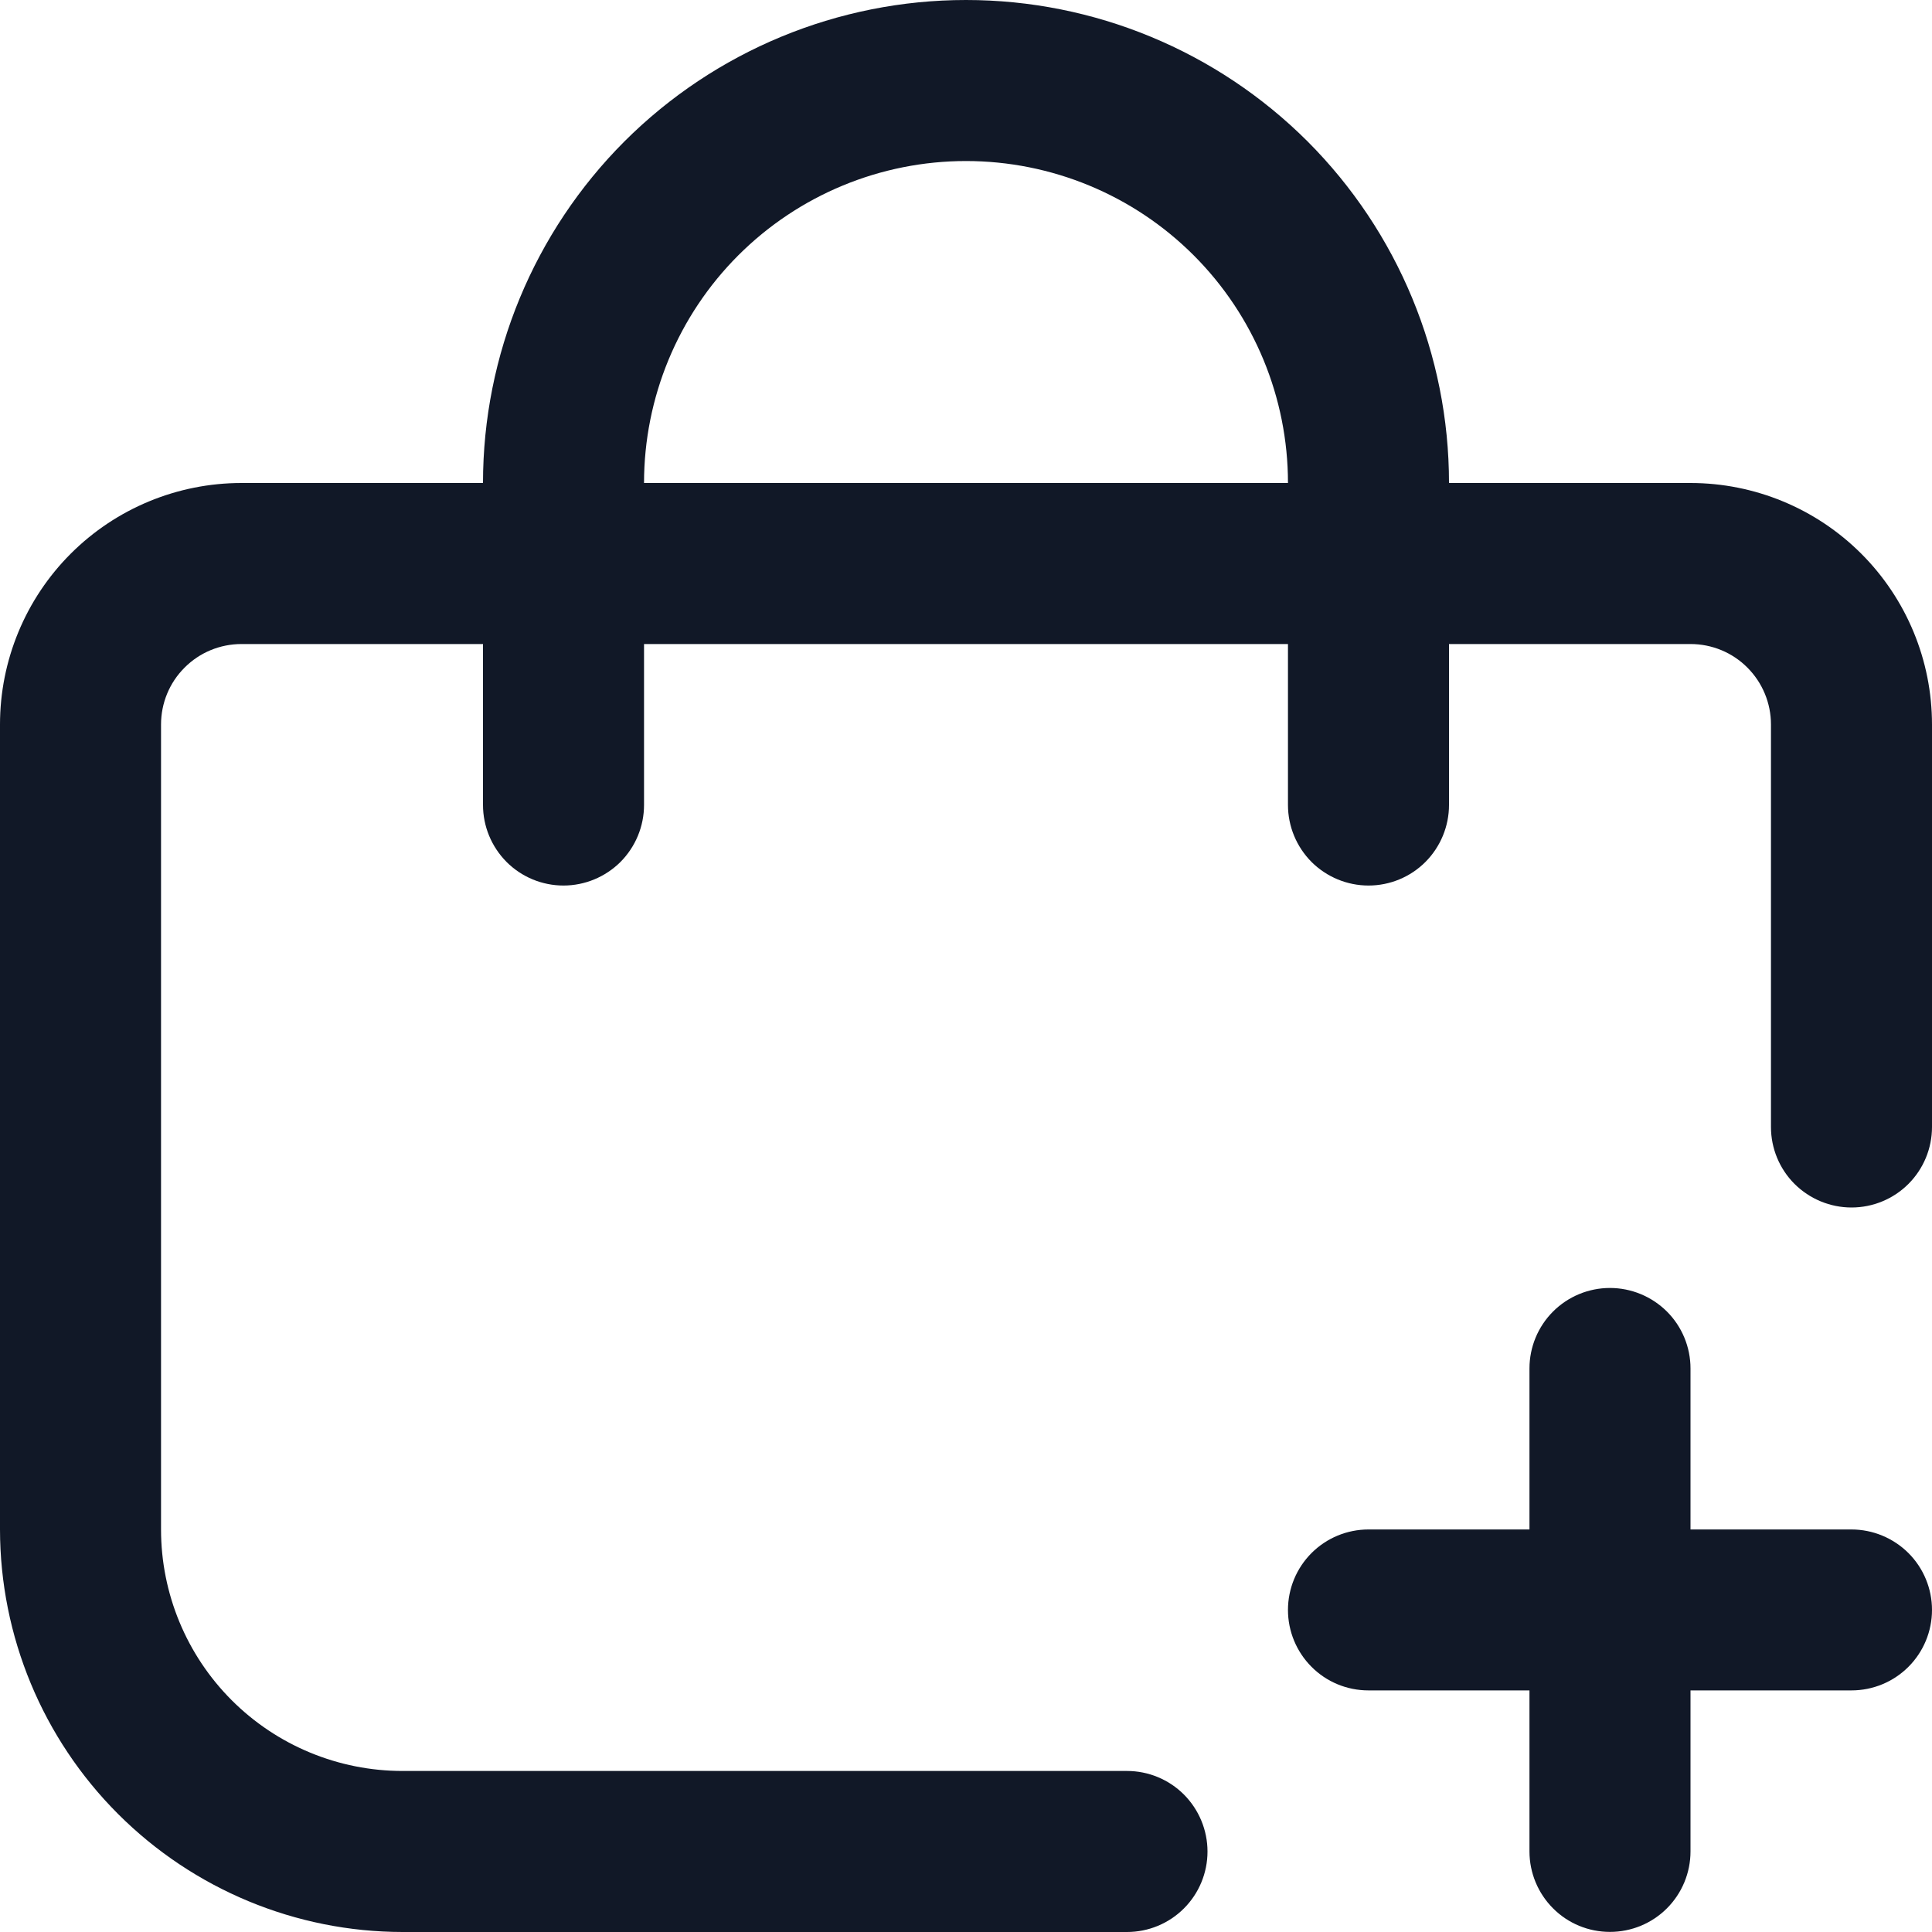 <svg width="20" height="20" viewBox="0 0 20 20" fill="none" xmlns="http://www.w3.org/2000/svg">
<g clip-path="url(#clip0_452_13776)">
<path d="M19.166 15.833H17.5V14.166C17.5 13.945 17.412 13.733 17.256 13.577C17.099 13.421 16.887 13.333 16.666 13.333C16.445 13.333 16.233 13.421 16.077 13.577C15.921 13.733 15.833 13.945 15.833 14.166V15.833H14.166C13.945 15.833 13.733 15.921 13.577 16.077C13.421 16.233 13.333 16.445 13.333 16.666C13.333 16.887 13.421 17.099 13.577 17.255C13.733 17.412 13.945 17.499 14.166 17.499H15.833V19.166C15.833 19.387 15.921 19.599 16.077 19.755C16.233 19.912 16.445 19.999 16.666 19.999C16.887 19.999 17.099 19.912 17.256 19.755C17.412 19.599 17.5 19.387 17.5 19.166V17.499H19.166C19.387 17.499 19.599 17.412 19.756 17.255C19.912 17.099 20 16.887 20 16.666C20 16.445 19.912 16.233 19.756 16.077C19.599 15.921 19.387 15.833 19.166 15.833Z" fill="#111827"/>
<path d="M17.5 5H15C15 3.674 14.473 2.402 13.536 1.464C12.598 0.527 11.326 0 10 0C8.674 0 7.402 0.527 6.464 1.464C5.527 2.402 5 3.674 5 5H2.5C1.837 5 1.201 5.263 0.732 5.732C0.263 6.201 0 6.837 0 7.5L0 15.833C0.001 16.938 0.441 17.997 1.222 18.778C2.003 19.559 3.062 19.999 4.167 20H11.667C11.888 20 12.1 19.912 12.256 19.756C12.412 19.6 12.5 19.388 12.5 19.167C12.5 18.946 12.412 18.734 12.256 18.577C12.1 18.421 11.888 18.333 11.667 18.333H4.167C3.504 18.333 2.868 18.07 2.399 17.601C1.93 17.132 1.667 16.496 1.667 15.833V7.5C1.667 7.279 1.754 7.067 1.911 6.911C2.067 6.754 2.279 6.667 2.5 6.667H5V8.333C5 8.554 5.088 8.766 5.244 8.923C5.4 9.079 5.612 9.167 5.833 9.167C6.054 9.167 6.266 9.079 6.423 8.923C6.579 8.766 6.667 8.554 6.667 8.333V6.667H13.333V8.333C13.333 8.554 13.421 8.766 13.577 8.923C13.734 9.079 13.946 9.167 14.167 9.167C14.388 9.167 14.6 9.079 14.756 8.923C14.912 8.766 15 8.554 15 8.333V6.667H17.5C17.721 6.667 17.933 6.754 18.089 6.911C18.245 7.067 18.333 7.279 18.333 7.5V11.667C18.333 11.888 18.421 12.1 18.577 12.256C18.734 12.412 18.946 12.5 19.167 12.5C19.388 12.5 19.6 12.412 19.756 12.256C19.912 12.1 20 11.888 20 11.667V7.5C20 6.837 19.737 6.201 19.268 5.732C18.799 5.263 18.163 5 17.5 5ZM6.667 5C6.667 4.116 7.018 3.268 7.643 2.643C8.268 2.018 9.116 1.667 10 1.667C10.884 1.667 11.732 2.018 12.357 2.643C12.982 3.268 13.333 4.116 13.333 5H6.667Z" fill="#111827"/>
</g>
<defs>
<clipPath id="clip0_452_13776">
<rect width="20" height="20" fill="white"/>
</clipPath>
</defs>
</svg>
